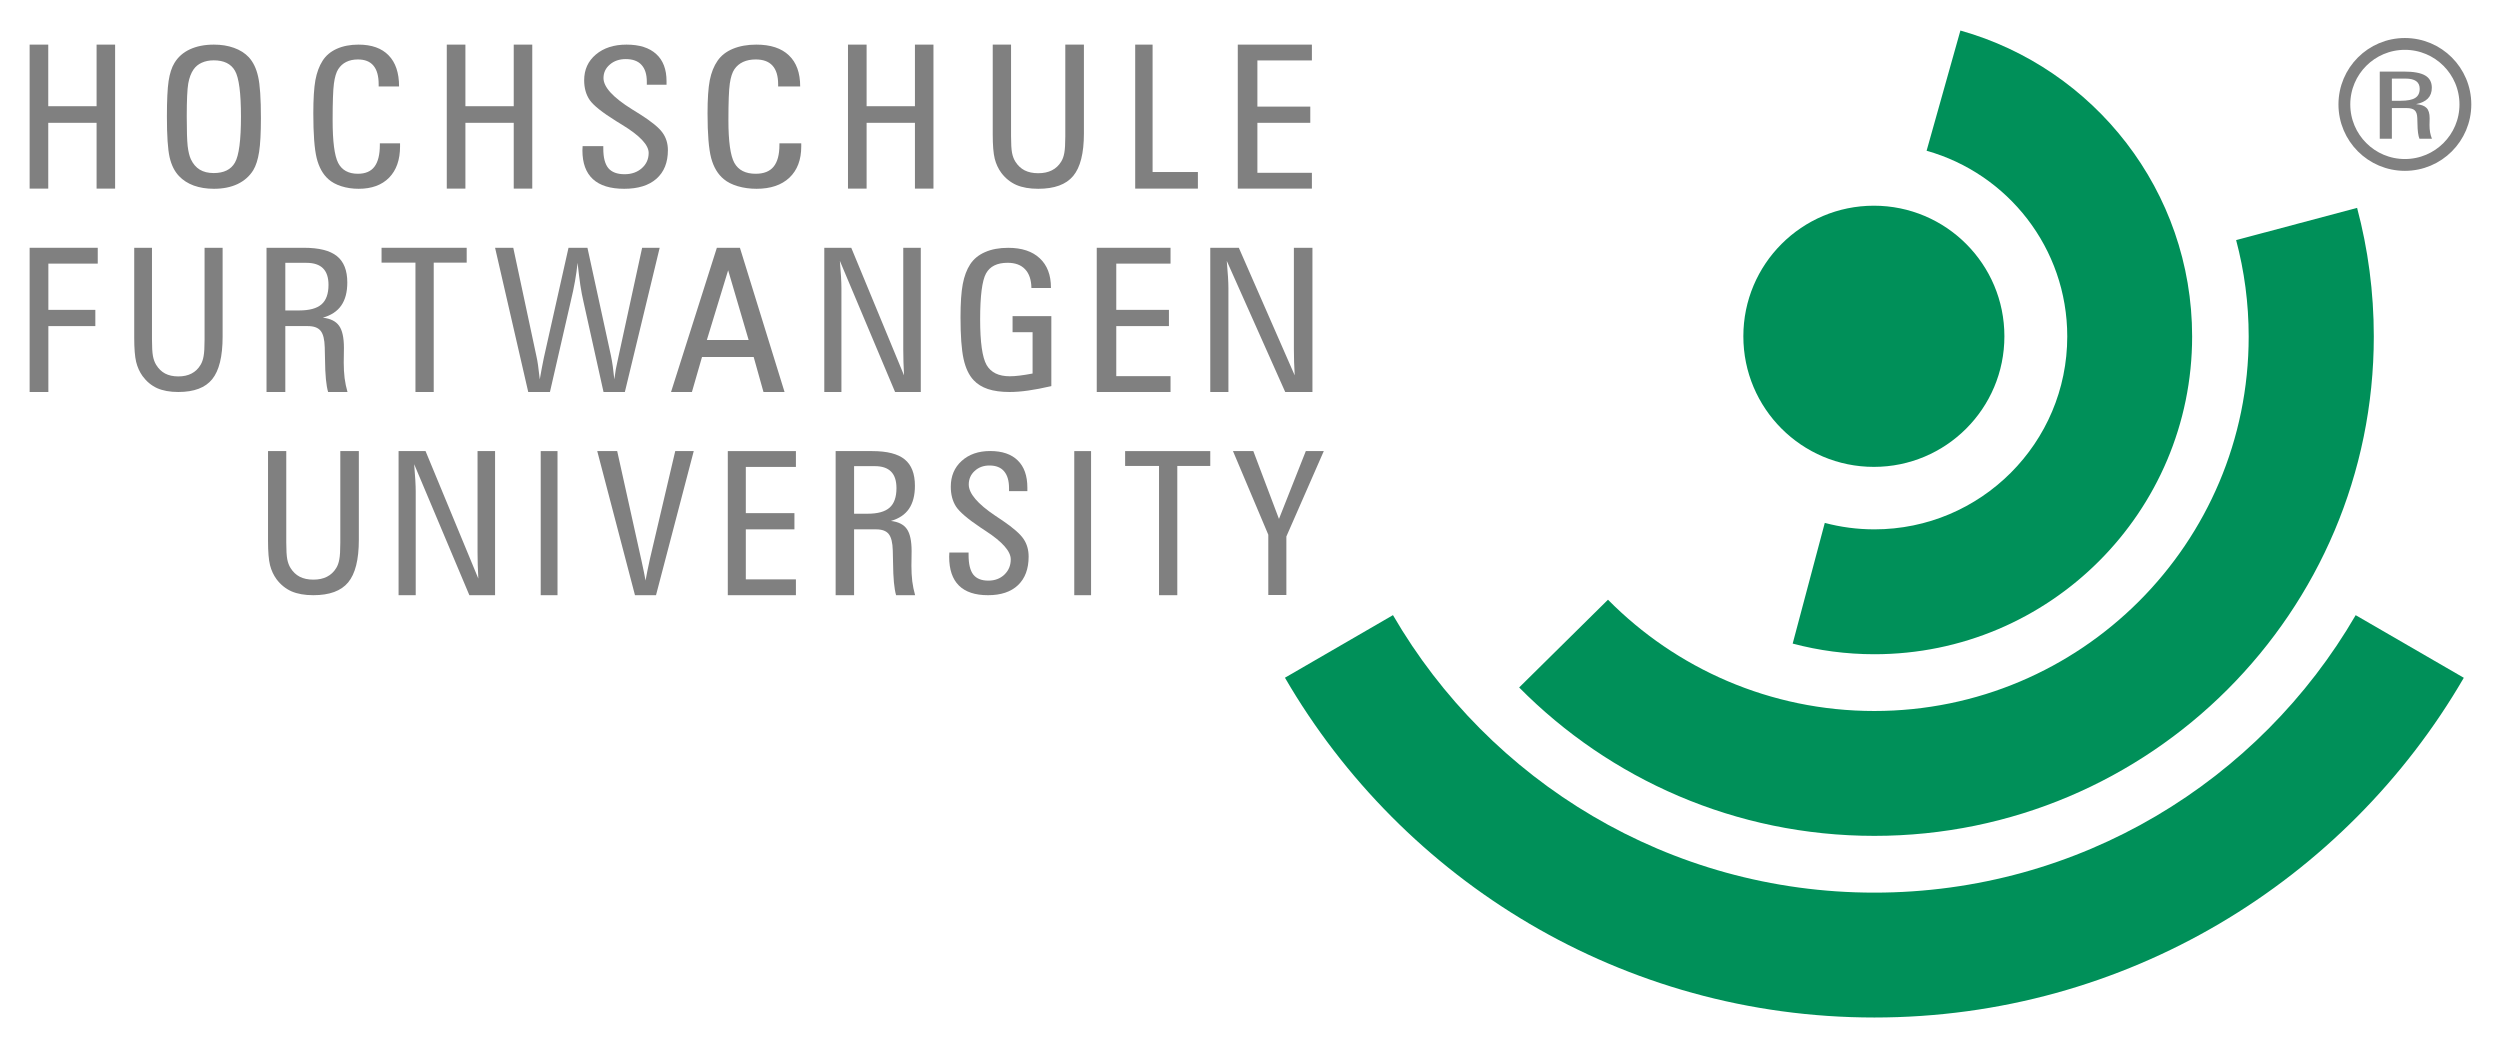 <?xml version="1.0" encoding="UTF-8" standalone="no"?>
<!DOCTYPE svg PUBLIC "-//W3C//DTD SVG 1.0//EN" "http://www.w3.org/TR/2001/REC-SVG-20010904/DTD/svg10.dtd">
<!-- Created with Inkscape (http://www.inkscape.org/) by Marsupilami -->
<svg
   xmlns:svg="http://www.w3.org/2000/svg"
   xmlns="http://www.w3.org/2000/svg"
   version="1.0"
   width="1024"
   height="429"
   viewBox="-26.1 -26.1 2202.2 922.2"
   id="svg2">
  <defs
     id="defs4" />
  <g
     style="display:inline"
     id="layer1">
    <path
       d="M 1200.938,515.562 L 1105.781,570.688 C 1209.662,749.603 1403.347,870 1625,870 C 1846.628,870 2040.321,749.632 2144.219,570.75 L 2048.969,515.594 C 1964.136,661.69 1805.962,760 1624.969,760 C 1443.964,760 1285.776,661.674 1200.938,515.562 z "
       style="fill:#009059"
       id="path4274" />
    <path
       d="M 2150.11,65.666 C 2150.11,96.49 2125.122,121.477 2094.299,121.477 C 2063.475,121.477 2038.488,96.49 2038.488,65.666 C 2038.488,34.843 2063.475,9.855 2094.299,9.855 C 2125.122,9.855 2150.11,34.843 2150.11,65.666 z "
       transform="matrix(0.955,0,0,0.955,92.255,2.98)"
       style="fill:none;fill-rule:evenodd;stroke:#808080;stroke-width:10.9;stroke-linecap:square;stroke-miterlimit:4;stroke-dasharray:none"
       id="path2518" />
    <path
       d="M 2080.85,62.465 L 2088.676,62.465 C 2094.514,62.465 2098.746,61.636 2101.373,59.977 C 2104.036,58.319 2105.368,55.644 2105.368,51.953 C 2105.368,48.93 2104.328,46.67 2102.249,45.172 C 2100.169,43.674 2097.031,42.925 2092.836,42.925 L 2080.85,42.925 L 2080.85,62.465 M 2091.358,36.746 C 2099.968,36.746 2106.225,37.883 2110.129,40.156 C 2114.07,42.43 2116.04,46.041 2116.04,50.99 C 2116.04,54.922 2114.89,58.078 2112.592,60.459 C 2110.33,62.813 2106.846,64.471 2102.139,65.434 C 2106.481,65.782 2109.564,66.892 2111.388,68.765 C 2113.212,70.61 2114.124,73.633 2114.124,77.833 C 2114.124,78.662 2114.106,79.745 2114.07,81.083 C 2114.033,82.393 2114.015,83.316 2114.015,83.851 C 2114.015,86.098 2114.179,88.225 2114.507,90.231 C 2114.872,92.21 2115.419,94.11 2116.149,95.929 L 2105.149,95.929 C 2104.054,93.28 2103.471,88.88 2103.398,82.728 C 2103.361,80.508 2103.307,78.796 2103.234,77.592 C 2103.124,74.355 2102.34,72.095 2100.88,70.811 C 2099.457,69.527 2097.031,68.885 2093.602,68.885 L 2080.85,68.885 L 2080.85,95.929 L 2070.179,95.929 L 2070.179,36.746 L 2091.358,36.746"
       style="fill:#808080"
       id="path6396" />
    <path
       d="M 1114.379,304.358 C 1114.137,300.281 1113.956,296.319 1113.834,292.472 C 1113.713,288.568 1113.653,284.778 1113.653,281.103 L 1113.653,191.96 L 1130,191.96 L 1130,319 L 1106.024,319 L 1054.531,203.501 C 1055.015,208.956 1055.378,213.636 1055.621,217.54 C 1055.863,221.445 1055.984,224.746 1055.984,227.445 L 1055.984,319 L 1040,319 L 1040,191.96 L 1065.156,191.96 L 1114.379,304.358"
       style="fill:#808080"
       id="path2269" />
    <path
       d="M 107.773,191.96 L 107.773,272.673 C 107.773,279.392 108.056,284.276 108.623,287.325 C 109.189,290.317 110.125,292.886 111.428,295.032 C 113.525,298.476 116.16,301.045 119.334,302.739 C 122.564,304.433 126.446,305.28 130.98,305.28 C 135.514,305.28 139.396,304.433 142.627,302.739 C 145.914,301.045 148.577,298.476 150.618,295.032 C 151.864,292.943 152.743,290.402 153.253,287.409 C 153.82,284.36 154.103,279.505 154.103,272.842 L 154.103,270.047 L 154.103,191.96 L 170,191.96 L 170,270.217 C 170,287.663 166.94,300.17 160.819,307.736 C 154.755,315.245 144.809,319 130.98,319 C 123.613,319 117.379,317.871 112.278,315.612 C 107.234,313.297 102.955,309.74 99.442,304.941 C 96.835,301.271 94.964,297.121 93.831,292.491 C 92.698,287.805 92.131,280.662 92.131,271.064 L 92.131,267.422 L 92.131,191.96 L 107.773,191.96"
       style="fill:#808080"
       id="path2263" />
    <path
       d="M 225.231,247.169 L 237.373,247.169 C 246.431,247.169 252.997,245.389 257.073,241.829 C 261.206,238.269 263.272,232.527 263.272,224.603 C 263.272,218.114 261.659,213.263 258.432,210.047 C 255.205,206.832 250.337,205.224 243.827,205.224 L 225.231,205.224 L 225.231,247.169 M 241.534,191.96 C 254.894,191.96 264.602,194.4 270.659,199.281 C 276.773,204.162 279.83,211.913 279.83,222.536 C 279.83,230.976 278.047,237.752 274.481,242.862 C 270.971,247.915 265.565,251.475 258.262,253.542 C 264.998,254.289 269.782,256.671 272.612,260.691 C 275.443,264.653 276.858,271.141 276.858,280.156 C 276.858,281.936 276.83,284.261 276.773,287.132 C 276.717,289.946 276.688,291.927 276.688,293.075 C 276.688,297.898 276.943,302.463 277.453,306.77 C 278.019,311.019 278.868,315.095 280,319 L 262.932,319 C 261.234,313.315 260.328,303.87 260.215,290.664 C 260.158,285.898 260.073,282.223 259.96,279.639 C 259.79,272.691 258.573,267.839 256.309,265.083 C 254.101,262.327 250.337,260.949 245.015,260.949 L 225.231,260.949 L 225.231,319 L 208.672,319 L 208.672,191.96 L 241.534,191.96"
       style="fill:#808080"
       id="path2266" />
    <path
       d="M 439.212,319 L 410,191.96 L 426.03,191.96 L 446.535,287.994 C 446.969,289.888 447.403,292.329 447.837,295.315 C 448.271,298.3 448.786,302.492 449.383,307.889 C 450.468,301.573 451.634,295.372 452.882,289.286 C 452.936,288.941 452.99,288.683 453.044,288.51 L 474.689,191.96 L 491.369,191.96 L 512.037,286.874 C 512.688,289.975 513.257,293.276 513.746,296.779 C 514.234,300.281 514.668,303.985 515.048,307.889 C 515.373,305.133 515.807,302.176 516.35,299.018 C 516.946,295.86 517.733,292.128 518.709,287.821 L 539.54,191.96 L 555,191.96 L 524.324,319 L 505.527,319 L 487.87,239.417 C 486.894,235.34 485.972,230.488 485.104,224.861 C 484.29,219.177 483.476,212.631 482.663,205.224 C 481.632,215.617 479.652,226.813 476.723,238.814 L 476.56,239.589 L 458.333,319 L 439.212,319"
       style="fill:#808080"
       id="path2257" />
    <path
       d="M 596.561,273.179 L 633.352,273.179 L 615.305,211.77 L 596.561,273.179 M 646.43,319 L 637.799,288.166 L 592.289,288.166 L 583.396,319 L 565,319 L 605.366,191.96 L 625.68,191.96 L 665,319 L 646.43,319"
       style="fill:#808080"
       id="path2260" />
    <path
       d="M 882.452,227.38 C 882.337,220.148 880.473,214.641 876.86,210.858 C 873.305,207.075 868.172,205.184 861.462,205.184 C 852.229,205.184 845.892,208.327 842.452,214.613 C 839.011,220.899 837.29,234.389 837.29,255.083 C 837.29,275.165 839.183,288.543 842.968,295.219 C 846.81,301.839 853.606,305.148 863.355,305.148 C 865.821,305.148 868.688,304.954 871.957,304.564 C 875.283,304.175 879.125,303.563 883.484,302.729 L 883.484,266.348 L 865.849,266.348 L 865.849,252.162 L 900,252.162 L 900,313.827 C 892.258,315.607 885.434,316.914 879.527,317.748 C 873.62,318.583 868.172,319 863.183,319 C 855.728,319 849.391,318.138 844.172,316.413 C 839.011,314.689 834.796,312.074 831.527,308.57 C 827.398,304.175 824.444,297.917 822.667,289.795 C 820.889,281.618 820,269.407 820,253.164 C 820,240.647 820.659,230.912 821.979,223.959 C 823.297,217.005 825.477,211.192 828.516,206.519 C 831.613,201.791 836,198.203 841.677,195.755 C 847.355,193.252 854.122,192 861.978,192 C 873.964,192 883.226,195.06 889.763,201.179 C 896.358,207.298 899.656,215.92 899.656,227.046 L 899.656,227.38 L 882.452,227.38"
       style="fill:#808080"
       id="path2272" />
    <g
       transform="matrix(1.004,0,0,1,-5.022,0)"
       style="display:inline"
       id="g4129">
      <path
         d="M 5,139.846 L 5,13 L 21.341,13 L 21.341,67.264 L 63.743,67.264 L 63.743,13 L 80,13 L 80,139.846 L 63.743,139.846 L 63.743,81.884 L 21.341,81.884 L 21.341,139.846 L 5,139.846"
         style="fill:#808080"
         id="text2292" />
      <path
         d="M 371,139.846 L 371,13 L 387.341,13 L 387.341,67.264 L 429.743,67.264 L 429.743,13 L 446,13 L 446,139.846 L 429.743,139.846 L 429.743,81.884 L 387.341,81.884 L 387.341,139.846 L 371,139.846"
         style="fill:#808080"
         id="path2297" />
      <path
         d="M 723,139.846 L 723,13 L 739.341,13 L 739.341,67.264 L 781.743,67.264 L 781.743,13 L 798,13 L 798,139.846 L 781.743,139.846 L 781.743,81.884 L 739.341,81.884 L 739.341,139.846 L 723,139.846"
         style="fill:#808080"
         id="path2299" />
      <path
         d="M 207.923,77.752 C 207.923,90.824 207.396,100.754 206.341,107.541 C 205.285,114.272 203.585,119.612 201.241,123.562 C 197.958,128.902 193.356,132.991 187.435,135.828 C 181.573,138.609 174.656,140 166.683,140 C 160.176,140 154.285,139.054 149.009,137.163 C 143.792,135.216 139.483,132.435 136.083,128.819 C 132.156,124.702 129.4,119.167 127.818,112.214 C 126.235,105.204 125.443,93.272 125.443,76.417 C 125.443,62.12 125.942,51.662 126.938,45.042 C 127.935,38.422 129.635,33.138 132.038,29.188 C 135.204,23.903 139.718,19.898 145.58,17.172 C 151.501,14.391 158.535,13 166.683,13 C 173.19,13 179.052,13.946 184.27,15.837 C 189.546,17.729 193.884,20.482 197.284,24.098 C 201.153,28.326 203.878,34 205.461,41.12 C 207.103,48.185 207.923,60.396 207.923,77.752 M 190.425,76.417 C 190.425,55.612 188.666,42.149 185.149,36.03 C 181.69,29.911 175.477,26.852 166.508,26.852 C 162.58,26.852 159.092,27.547 156.044,28.938 C 153.054,30.273 150.651,32.248 148.833,34.862 C 146.664,37.977 145.111,42.094 144.173,47.212 C 143.294,52.274 142.854,62.009 142.854,76.417 C 142.854,88.711 143.118,97.333 143.645,102.284 C 144.232,107.235 145.169,111.129 146.459,113.966 C 148.394,118.082 151.002,121.142 154.285,123.145 C 157.568,125.147 161.642,126.148 166.508,126.148 C 175.477,126.148 181.69,123.061 185.149,116.886 C 188.666,110.712 190.425,97.222 190.425,76.417"
         style="fill:#808080"
         id="text2302" />
      <path
         d="M 330,99.956 L 330,102.721 C 330,114.449 326.8,123.608 320.401,130.199 C 314.001,136.733 305.094,140 293.679,140 C 288.26,140 283.186,139.246 278.459,137.738 C 273.789,136.23 270.013,134.164 267.13,131.539 C 262.287,127.239 258.857,121.039 256.839,112.941 C 254.879,104.843 253.899,91.719 253.899,73.568 C 253.899,60.89 254.504,51.145 255.715,44.331 C 256.983,37.518 259.087,31.821 262.028,27.241 C 264.91,22.662 269.061,19.143 274.481,16.686 C 279.958,14.229 286.299,13 293.506,13 C 305.094,13 313.915,16.156 319.968,22.466 C 326.08,28.722 329.135,37.853 329.135,49.86 L 311.234,49.86 L 311.234,48.017 C 311.234,40.645 309.706,35.144 306.651,31.514 C 303.653,27.884 299.098,26.069 292.987,26.069 C 289.124,26.069 285.723,26.795 282.783,28.247 C 279.9,29.699 277.565,31.821 275.778,34.613 C 273.991,37.406 272.722,41.65 271.973,47.347 C 271.223,52.988 270.848,63.739 270.849,79.6 C 270.848,98.309 272.463,110.847 275.691,117.214 C 278.977,123.58 284.743,126.764 292.987,126.764 C 299.559,126.764 304.402,124.697 307.516,120.565 C 310.686,116.376 312.272,109.981 312.272,101.381 L 312.272,99.956 L 330,99.956"
         style="fill:#808080"
         id="text2310" />
      <path
         d="M 682,99.956 L 682,102.721 C 682,114.449 678.543,123.608 671.629,130.199 C 664.715,136.733 655.092,140 642.76,140 C 636.905,140 631.423,139.246 626.316,137.738 C 621.271,136.23 617.191,134.164 614.077,131.539 C 608.845,127.239 605.139,121.039 602.959,112.941 C 600.841,104.843 599.782,91.719 599.782,73.568 C 599.782,60.89 600.436,51.145 601.744,44.331 C 603.114,37.518 605.388,31.821 608.564,27.241 C 611.679,22.662 616.163,19.143 622.018,16.686 C 627.935,14.229 634.787,13 642.573,13 C 655.092,13 664.622,16.156 671.162,22.466 C 677.764,28.722 681.066,37.853 681.066,49.86 L 661.726,49.86 L 661.726,48.017 C 661.726,40.645 660.075,35.144 656.774,31.514 C 653.535,27.884 648.614,26.069 642.012,26.069 C 637.839,26.069 634.164,26.795 630.987,28.247 C 627.873,29.699 625.351,31.821 623.42,34.613 C 621.489,37.406 620.119,41.65 619.309,47.347 C 618.499,52.988 618.094,63.739 618.094,79.6 C 618.094,98.309 619.838,110.847 623.326,117.214 C 626.877,123.58 633.105,126.764 642.012,126.764 C 649.113,126.764 654.345,124.697 657.708,120.565 C 661.134,116.376 662.847,109.981 662.847,101.381 L 662.847,99.956 L 682,99.956"
         style="fill:#808080"
         id="path2315" />
      <path
         d="M 490.17,102.417 L 508.324,102.417 L 508.324,104.667 C 508.324,112.5 509.801,118.222 512.756,121.833 C 515.767,125.389 520.511,127.167 526.989,127.167 C 533.125,127.167 538.182,125.389 542.159,121.833 C 546.136,118.278 548.125,113.806 548.125,108.417 C 548.125,101.361 540.341,93.083 524.773,83.583 C 522.557,82.194 520.852,81.139 519.659,80.417 C 507.5,72.806 499.773,66.639 496.477,61.917 C 493.182,57.139 491.534,51.306 491.534,44.417 C 491.534,35.083 494.943,27.528 501.761,21.75 C 508.636,15.917 517.614,13 528.693,13 C 540.057,13 548.75,15.778 554.773,21.333 C 560.795,26.833 563.807,34.806 563.807,45.25 L 563.807,48.333 L 546.506,48.333 L 546.506,45.75 C 546.506,39.195 544.943,34.222 541.818,30.833 C 538.75,27.445 534.148,25.75 528.011,25.75 C 522.386,25.75 517.727,27.361 514.034,30.583 C 510.341,33.75 508.494,37.722 508.494,42.5 C 508.494,50.389 516.847,59.556 533.551,70 C 536.619,71.889 538.977,73.361 540.625,74.417 C 550.568,80.75 557.102,86.111 560.227,90.5 C 563.409,94.889 565,100.056 565,106 C 565,116.833 561.648,125.222 554.943,131.167 C 548.295,137.056 538.864,140 526.648,140 C 514.489,140 505.341,137.167 499.205,131.5 C 493.068,125.833 490,117.389 490,106.167 C 490,105.778 490.028,105.167 490.085,104.333 C 490.142,103.5 490.17,102.861 490.17,102.417"
         style="fill:#808080"
         id="text2322" />
      <path
         d="M 975,139.846 L 975,13 L 990.251,13 L 990.251,125.227 L 1030,125.227 L 1030,139.846 L 975,139.846"
         style="fill:#808080"
         id="text2334" />
      <path
         d="M 1065,139.846 L 1065,13 L 1130.022,13 L 1130.022,26.932 L 1082.204,26.932 L 1082.204,67.608 L 1128.611,67.608 L 1128.611,81.884 L 1082.204,81.884 L 1082.204,125.915 L 1130.022,125.915 L 1130.022,139.846 L 1065,139.846"
         style="fill:#808080"
         id="text2340" />
      <path
         d="M 866.07,13 L 866.07,93.687 C 866.07,100.404 866.361,105.287 866.943,108.335 C 867.525,111.326 868.486,113.894 869.825,116.039 C 871.98,119.482 874.687,122.051 877.948,123.744 C 881.266,125.437 885.255,126.284 889.913,126.284 C 894.571,126.284 898.559,125.437 901.878,123.744 C 905.255,122.051 907.991,119.482 910.087,116.039 C 911.368,113.951 912.271,111.411 912.795,108.419 C 913.377,105.371 913.668,100.517 913.668,93.857 L 913.668,91.063 L 913.668,13 L 930,13 L 930,91.232 C 930,108.673 926.856,121.176 920.568,128.739 C 914.338,136.246 904.119,140 889.913,140 C 882.343,140 875.939,138.871 870.699,136.613 C 865.517,134.299 861.121,130.743 857.511,125.945 C 854.833,122.276 852.911,118.128 851.747,113.499 C 850.582,108.814 850,101.674 850,92.079 L 850,88.438 L 850,13 L 866.07,13"
         style="fill:#808080"
         id="text2328" />
    </g>
    <path
       d="M 1091.116,497.851 L 1091.116,444.729 L 1060,371.063 L 1077.93,371.063 L 1100.523,430.804 L 1124.161,371.063 L 1140,371.063 L 1107.035,446.276 L 1107.035,497.851 L 1091.116,497.851"
       style="fill:#808080"
       id="text2275" />
    <path
       d="M 226.07,371.063 L 226.07,451.71 C 226.07,458.424 226.361,463.304 226.943,466.35 C 227.525,469.34 228.486,471.907 229.825,474.051 C 231.98,477.493 234.687,480.06 237.948,481.752 C 241.266,483.445 245.255,484.291 249.913,484.291 C 254.571,484.291 258.559,483.445 261.878,481.752 C 265.255,480.06 267.991,477.493 270.087,474.051 C 271.368,471.964 272.271,469.425 272.795,466.435 C 273.377,463.389 273.668,458.537 273.668,451.88 L 273.668,449.087 L 273.668,371.063 L 290,371.063 L 290,449.256 C 290,466.689 286.856,479.185 280.568,486.745 C 274.338,494.248 264.119,498 249.913,498 C 242.343,498 235.939,496.872 230.699,494.615 C 225.517,492.302 221.121,488.748 217.511,483.952 C 214.833,480.285 212.911,476.139 211.747,471.512 C 210.582,466.83 210,459.693 210,450.102 L 210,446.464 L 210,371.063 L 226.07,371.063"
       style="fill:#808080"
       id="path2412" />
    <path
       d="M 339.868,319 L 339.868,205.051 L 310,205.051 L 310,191.96 L 385,191.96 L 385,205.051 L 355.957,205.051 L 355.957,319 L 339.868,319"
       style="fill:#808080"
       id="path2380" />
    <path
       d="M -3.1880574e-14,319 L -3.1880574e-14,191.96 L 60,191.96 L 60,205.913 L 16.502,205.913 L 16.502,246.652 L 57.884,246.652 L 57.884,260.949 L 16.502,260.949 L 16.502,319 L -3.1880574e-14,319"
       style="fill:#808080"
       id="path2383" />
    <path
       d="M 770.247,304.358 C 770.018,300.281 769.847,296.319 769.733,292.472 C 769.618,288.568 769.561,284.778 769.561,281.103 L 769.561,191.96 L 785,191.96 L 785,319 L 762.356,319 L 713.723,203.501 C 714.181,208.956 714.524,213.636 714.753,217.54 C 714.981,221.445 715.096,224.746 715.096,227.445 L 715.096,319 L 700,319 L 700,191.96 L 723.759,191.96 L 770.247,304.358"
       style="fill:#808080"
       id="path2386" />
    <path
       d="M 940,319 L 940,191.96 L 1005,191.96 L 1005,205.913 L 957.198,205.913 L 957.198,246.652 L 1003.589,246.652 L 1003.589,260.949 L 957.198,260.949 L 957.198,305.047 L 1005,305.047 L 1005,319 L 940,319"
       style="fill:#808080"
       id="path2389" />
    <path
       d="M 395.247,483.37 C 395.018,479.297 394.847,475.338 394.733,471.494 C 394.618,467.593 394.561,463.806 394.561,460.134 L 394.561,371.063 L 410,371.063 L 410,498 L 387.356,498 L 338.724,382.595 C 339.181,388.045 339.524,392.721 339.753,396.623 C 339.981,400.524 340.096,403.823 340.096,406.519 L 340.096,498 L 325,498 L 325,371.063 L 348.759,371.063 L 395.247,483.37"
       style="fill:#808080"
       id="path2415" />
    <path
       d="M 533.237,498 L 500,371.063 L 517.572,371.063 L 538.564,465.728 C 538.67,466.13 538.803,466.703 538.962,467.449 C 540.711,475.424 541.904,481.305 542.54,485.091 C 542.964,482.968 543.52,480.071 544.21,476.399 C 545.27,471.121 546.012,467.621 546.436,465.9 L 568.7,371.063 L 585,371.063 L 551.763,498 L 533.237,498"
       style="fill:#808080"
       id="path2418" />
    <path
       d="M 615,498 L 615,371.063 L 675,371.063 L 675,385.005 L 630.875,385.005 L 630.875,425.71 L 673.697,425.71 L 673.697,439.996 L 630.875,439.996 L 630.875,484.058 L 675,484.058 L 675,498 L 615,498"
       style="fill:#808080"
       id="path2421" />
    <path
       d="M 810.159,460.417 L 827.102,460.417 L 827.102,462.667 C 827.102,470.5 828.481,476.222 831.239,479.833 C 834.049,483.389 838.477,485.167 844.523,485.167 C 850.25,485.167 854.97,483.389 858.682,479.833 C 862.394,476.278 864.25,471.806 864.25,466.417 C 864.25,459.361 856.985,451.083 842.455,441.583 C 840.386,440.194 838.795,439.139 837.682,438.417 C 826.333,430.806 819.121,424.639 816.045,419.917 C 812.97,415.139 811.432,409.306 811.432,402.417 C 811.432,393.083 814.614,385.528 820.977,379.75 C 827.394,373.917 835.773,371 846.114,371 C 856.72,371 864.833,373.778 870.455,379.333 C 876.076,384.833 878.886,392.806 878.886,403.25 L 878.886,406.333 L 862.739,406.333 L 862.739,403.75 C 862.739,397.195 861.28,392.222 858.364,388.833 C 855.5,385.445 851.205,383.75 845.477,383.75 C 840.227,383.75 835.879,385.361 832.432,388.583 C 828.985,391.75 827.261,395.722 827.261,400.5 C 827.261,408.389 835.057,417.556 850.648,428 C 853.511,429.889 855.712,431.361 857.25,432.417 C 866.53,438.75 872.629,444.111 875.545,448.5 C 878.515,452.889 880,458.056 880,464 C 880,474.833 876.871,483.222 870.614,489.167 C 864.409,495.056 855.606,498 844.205,498 C 832.856,498 824.318,495.167 818.591,489.5 C 812.864,483.833 810,475.389 810,464.167 C 810,463.778 810.027,463.167 810.08,462.333 C 810.133,461.5 810.159,460.861 810.159,460.417"
       style="fill:#808080"
       id="path2425" />
    <path
       d="M 726.25,426.227 L 738.167,426.227 C 747.056,426.227 753.5,424.448 757.5,420.891 C 761.555,417.334 763.583,411.597 763.583,403.679 C 763.583,397.196 762,392.348 758.833,389.135 C 755.667,385.923 750.889,384.316 744.5,384.316 L 726.25,384.316 L 726.25,426.227 M 742.25,371.063 C 755.361,371.063 764.889,373.501 770.833,378.378 C 776.833,383.255 779.833,391 779.833,401.614 C 779.833,410.048 778.083,416.818 774.583,421.924 C 771.139,426.973 765.833,430.53 758.667,432.595 C 765.278,433.341 769.972,435.722 772.75,439.738 C 775.528,443.697 776.917,450.18 776.917,459.187 C 776.917,460.966 776.889,463.29 776.833,466.158 C 776.778,468.969 776.75,470.949 776.75,472.096 C 776.75,476.916 777,481.477 777.5,485.78 C 778.055,490.025 778.889,494.099 780,498 L 763.25,498 C 761.583,492.32 760.694,482.882 760.583,469.687 C 760.528,464.925 760.444,461.253 760.333,458.671 C 760.167,451.729 758.972,446.881 756.75,444.127 C 754.583,441.373 750.889,439.996 745.667,439.996 L 726.25,439.996 L 726.25,498 L 710,498 L 710,371.063 L 742.25,371.063"
       style="fill:#808080"
       id="path2428" />
    <path
       d="M 994.868,498 L 994.868,384.144 L 965,384.144 L 965,371.063 L 1040,371.063 L 1040,384.144 L 1010.957,384.144 L 1010.957,498 L 994.868,498"
       style="fill:#808080"
       id="path2431" />
    <path
       d="M 450.199,498 L 450.199,371.063 L 465,371.063 L 465,498 L 450.199,498"
       style="fill:#808080"
       id="path2434" />
    <path
       d="M 920.199,498 L 920.199,371.063 L 935,371.063 L 935,498 L 920.199,498"
       style="fill:#808080"
       id="path2436" />
    <path
       d="M 1708.572,249.464 C 1708.6,304.318 1664.14,348.801 1609.286,348.801 C 1554.432,348.801 1509.972,304.318 1510,249.464 C 1509.972,194.61 1554.432,150.128 1609.286,150.128 C 1664.14,150.128 1708.6,194.61 1708.572,249.464 L 1708.572,249.464 z "
       transform="matrix(1.158,0,0,1.158,-238.992,-18.948)"
       style="fill:#009059"
       id="path4206" />
    <path
       d="M 2050.219,156.812 L 1943.656,185.188 C 1950.876,212.308 1954.719,240.805 1954.719,270.188 C 1954.719,452.249 1806.968,600 1624.906,600 C 1533.168,600 1450.146,562.483 1390.344,501.969 L 1312.094,579.281 C 1391.867,659.982 1502.617,710 1624.969,710 C 1867.831,710 2064.938,512.893 2064.938,270.031 C 2064.938,230.888 2059.826,192.945 2050.219,156.812 z "
       style="fill:#009059"
       id="path2332" />
    <path
       d="M 1700.781,0.594 L 1671,106.5 C 1742.462,126.575 1794.906,192.244 1794.906,270.094 C 1794.906,363.884 1718.791,440 1625,440 C 1609.894,440 1595.258,438.017 1581.312,434.312 L 1553.031,540.625 C 1575.999,546.726 1600.12,550 1625,550 C 1779.511,550 1904.906,424.604 1904.906,270.094 C 1904.906,141.845 1818.506,33.667 1700.781,0.594 z "
       style="fill:#009059"
       id="path4387" />
  </g>
</svg>
<!-- version: 20080810, original size: 2150 870, border: 3% -->
